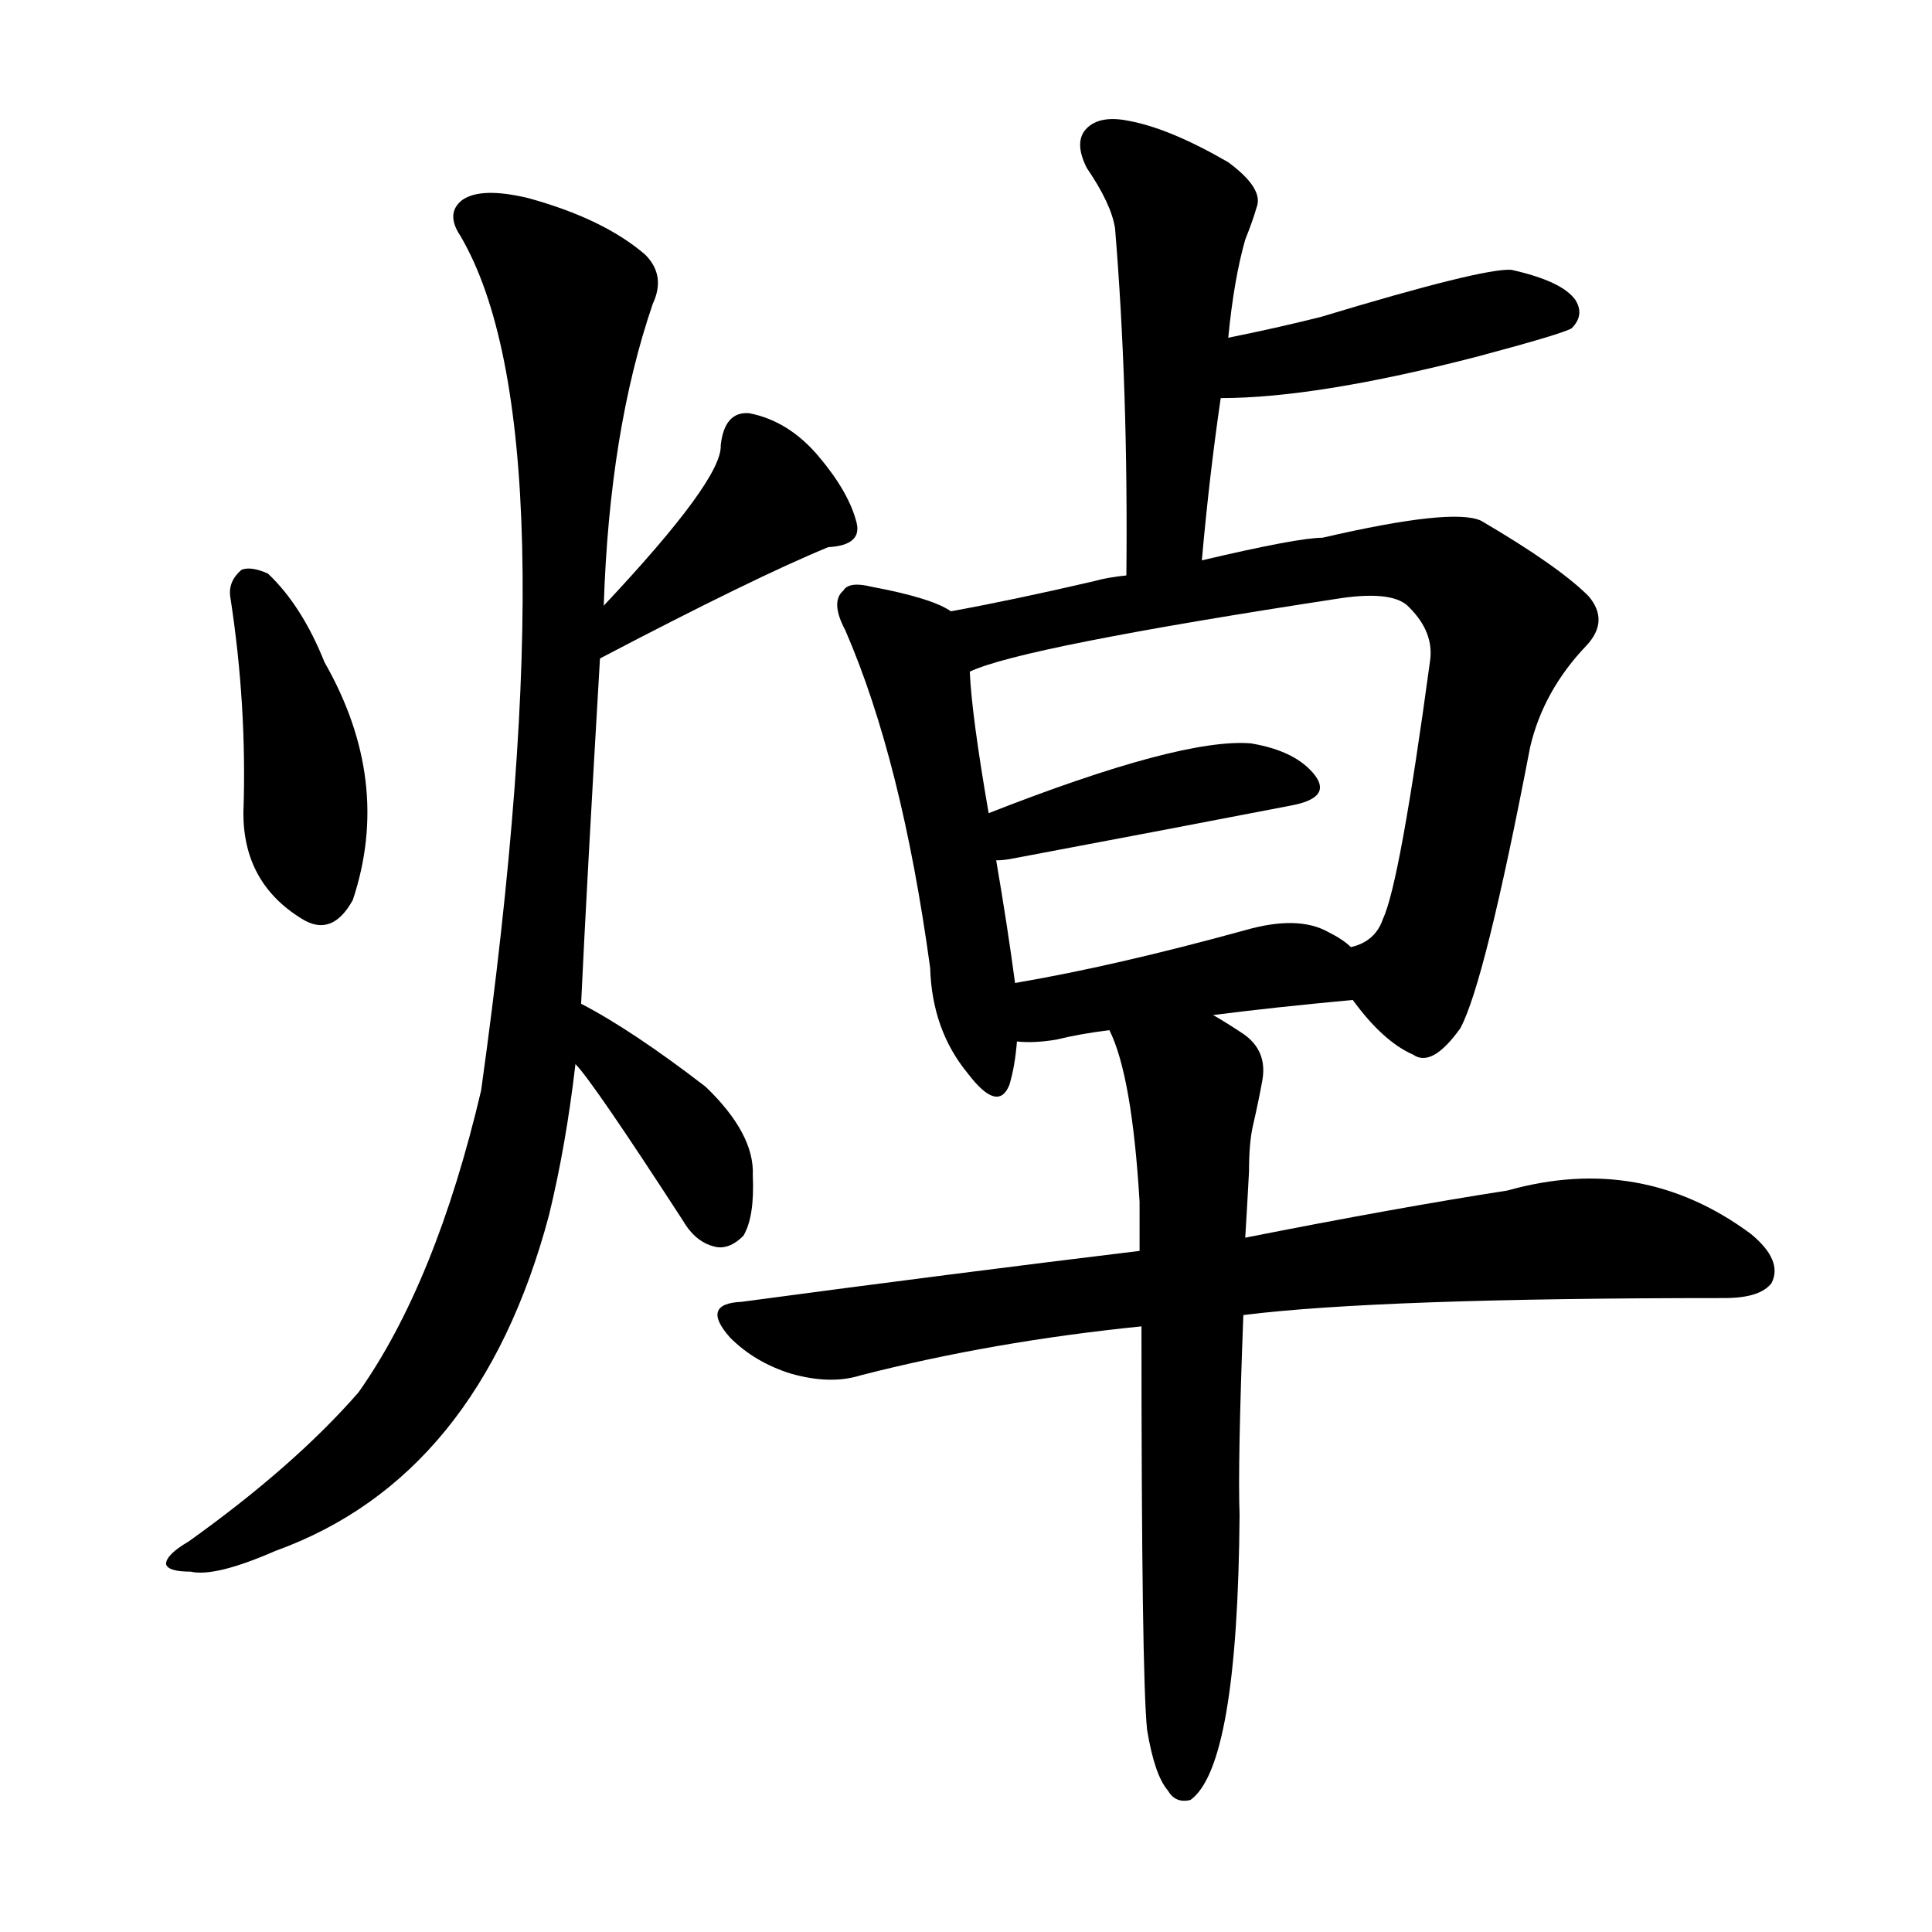 <svg version="1.1" viewBox="0 0 1024 1024" xmlns="http://www.w3.org/2000/svg">
  
  <g transform="scale(1, -1) translate(0, -900)">
    <style type="text/css">
        .origin {display:none;}
        .hide {display:none;}
        .stroke {fill: #000000;}
    </style>

    <path d="M 122 584 Q 131 526 129 469 Q 129 432 160 413 Q 176 403 187 423 Q 208 486 172 549 Q 160 579 142 596 Q 133 600 128 598 Q 121 592 122 584 Z" fill="lightgray" class="stroke"/>
    <path d="M 318 551 Q 400 594 439 610 Q 457 611 454 623 Q 450 639 434 658 Q 418 677 397 681 Q 384 682 382 664 Q 383 646 320 579 C 300 557 291 537 318 551 Z" fill="lightgray" class="stroke"/>
    <path d="M 308 368 Q 311 432 318 551 L 320 579 Q 323 672 346 739 Q 353 754 342 765 Q 320 784 280 795 Q 255 801 245 794 Q 236 787 244 775 Q 304 673 255 322 Q 231 220 190 162 Q 156 123 100 83 Q 88 76 88 71 Q 89 67 101 67 Q 114 64 146 78 Q 254 117 291 256 Q 300 293 305 336 L 308 368 Z" fill="lightgray" class="stroke"/>
    <path d="M 305 336 Q 314 327 362 253 Q 369 241 380 239 Q 387 238 394 245 Q 400 255 399 277 Q 400 299 374 324 Q 335 354 308 368 C 282 382 285 359 305 336 Z" fill="lightgray" class="stroke"/>
    <path d="M 637 603 Q 641 648 647 689 L 651 721 Q 654 752 660 773 Q 664 783 666 790 Q 670 800 651 814 Q 620 832 598 836 Q 583 839 576 832 Q 569 825 576 811 Q 589 792 591 779 Q 598 694 597 595 C 597 565 634 573 637 603 Z" fill="lightgray" class="stroke"/>
    <path d="M 647 689 Q 698 689 783 711 Q 828 723 833 726 Q 840 733 835 741 Q 828 751 801 757 Q 786 758 700 732 Q 676 726 651 721 C 622 715 617 689 647 689 Z" fill="lightgray" class="stroke"/>
    <path d="M 504 576 Q 494 583 462 589 Q 450 592 447 587 Q 440 581 448 566 Q 478 497 493 387 Q 494 354 513 331 Q 529 310 535 325 Q 538 335 539 348 L 538 379 Q 534 409 528 444 L 524 469 Q 515 521 514 544 C 512 572 512 572 504 576 Z" fill="lightgray" class="stroke"/>
    <path d="M 717 370 Q 733 348 749 341 Q 759 334 774 355 Q 787 379 811 504 Q 818 534 841 558 Q 853 571 842 584 Q 826 600 785 624 Q 770 631 701 615 Q 688 615 637 603 L 597 595 Q 587 594 580 592 Q 537 582 504 576 C 475 570 486 534 514 544 Q 541 557 711 583 Q 739 587 747 578 Q 760 565 758 550 Q 742 432 733 413 Q 729 401 716 398 C 702 389 702 389 717 370 Z" fill="lightgray" class="stroke"/>
    <path d="M 528 444 Q 532 444 537 445 Q 622 461 684 473 Q 706 477 697 489 Q 687 502 663 506 Q 626 509 524 469 C 496 458 498 442 528 444 Z" fill="lightgray" class="stroke"/>
    <path d="M 643 362 Q 674 366 717 370 C 747 373 739 379 716 398 Q 712 402 704 406 Q 688 415 660 407 Q 591 388 538 379 C 508 374 509 350 539 348 Q 548 347 560 349 Q 572 352 588 354 L 643 362 Z" fill="lightgray" class="stroke"/>
    <path d="M 659 203 Q 731 212 914 212 Q 933 212 939 220 Q 945 232 928 246 Q 870 289 799 269 Q 741 260 660 244 L 604 237 Q 505 225 393 210 Q 371 209 387 191 Q 400 178 419 172 Q 440 166 456 171 Q 526 189 605 197 L 659 203 Z" fill="lightgray" class="stroke"/>
    <path d="M 608 -17 Q 612 -41 619 -49 Q 623 -56 631 -54 Q 656 -36 657 97 Q 656 124 659 203 L 660 244 Q 661 260 662 279 Q 662 294 664 303 Q 667 316 669 327 Q 672 343 659 352 Q 650 358 643 362 C 617 378 577 382 588 354 Q 600 330 604 263 Q 604 251 604 237 L 605 197 Q 605 11 608 -17 Z" fill="lightgray" class="stroke"/></g>
</svg>